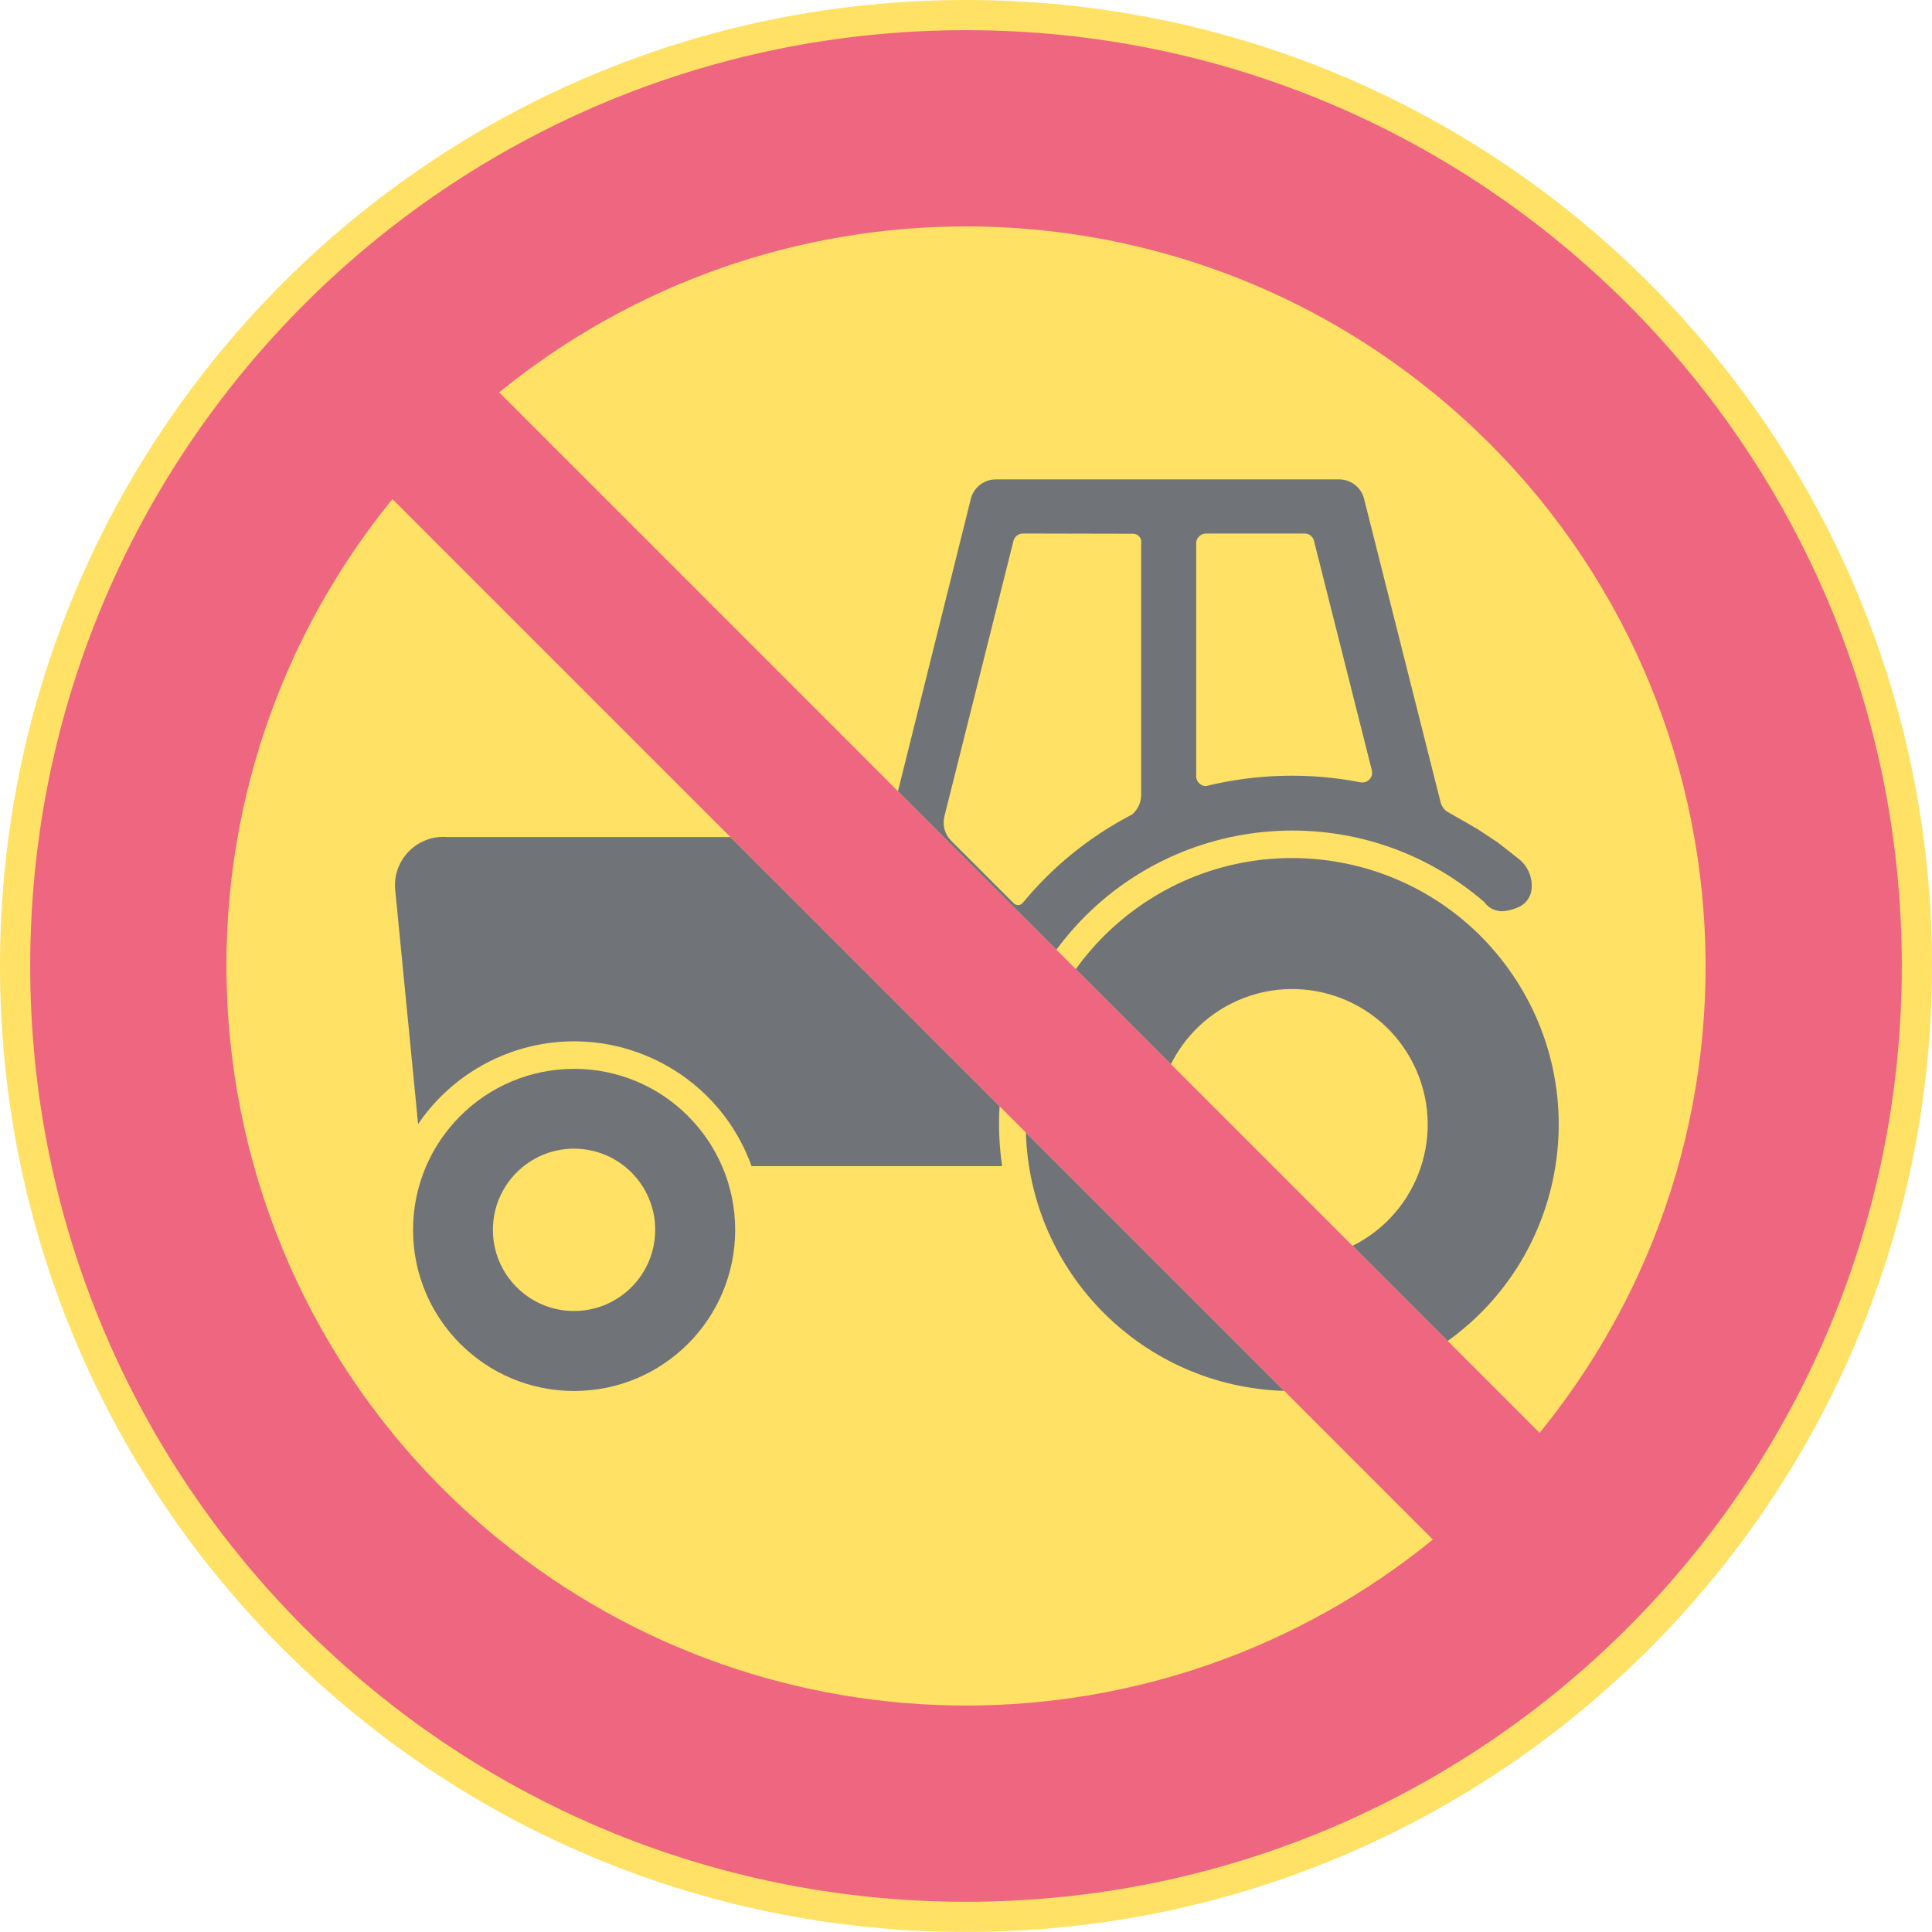 <ns0:svg xmlns:dc="http://purl.org/dc/elements/1.1/" xmlns:ns0="http://www.w3.org/2000/svg" xmlns:ns1="http://sodipodi.sourceforge.net/DTD/sodipodi-0.dtd" xmlns:ns2="http://www.inkscape.org/namespaces/inkscape" xmlns:ns4="http://creativecommons.org/ns#" xmlns:rdf="http://www.w3.org/1999/02/22-rdf-syntax-ns#" version="1.1" id="Layer_1" x="0px" y="0px" width="411.029" height="411.019" viewBox="0 0 411.029 411.019" xml:space="preserve" ns1:docname="C5.svg" ns2:version="0.92.5 (2060ec1f9f, 2020-04-08)" opacity="0.6"><ns0:defs id="defs2592" /><ns1:namedview pagecolor="#ffffff" bordercolor="#666666" borderopacity="1" objecttolerance="10" gridtolerance="10" guidetolerance="10" ns2:pageopacity="0" ns2:pageshadow="2" ns2:window-width="640" ns2:window-height="480" id="namedview2590" showgrid="false" ns2:zoom="0.55503813" ns2:cx="205.5145" ns2:cy="205.50999" ns2:window-x="0" ns2:window-y="0" ns2:window-maximized="0" ns2:current-layer="Layer_1" />
<ns0:g id="CIRCLE" transform="translate(-7.084,-7.089)">
	<ns0:path style="fill:#ffcd00" d="M 418.113,212.598 C 418.113,99.101 326.101,7.089 212.599,7.089 99.097,7.089 7.084,99.101 7.084,212.598 c 0,113.502 92.012,205.51 205.514,205.51 113.503,-10e-4 205.515,-92.008 205.515,-205.51 z" id="path2553" ns2:connector-curvature="0" />
</ns0:g>
<ns0:g id="CIRCLE_2_" transform="translate(-7.084,-7.089)">
	<ns0:path style="fill:#e4002b" d="m 411.687,212.598 c 0,-109.953 -89.135,-199.089 -199.088,-199.089 -109.953,0 -199.089,89.136 -199.089,199.089 0,109.958 89.136,199.089 199.089,199.089 109.953,0 199.088,-89.136 199.088,-199.089 z" id="path2556" ns2:connector-curvature="0" />
</ns0:g>
<ns0:g id="LWPOLYLINE_1_" transform="translate(-7.084,-7.089)">
	<ns0:path style="fill:#ffcd00" d="m 163.38,186.083 -72.81,-72.81 c -54.86,67.397 -44.699,166.498 22.704,221.358 57.848,47.08 140.802,47.08 198.649,0 l -34.678,-34.683 z" id="path2559" ns2:connector-curvature="0" />
</ns0:g>
<ns0:g id="LWPOLYLINE" transform="translate(-7.084,-7.089)">
	<ns0:path style="fill:#ffcd00" d="m 312.091,289.392 22.537,22.535 c 54.859,-67.402 44.689,-166.503 -22.705,-221.362 -57.848,-47.08 -140.801,-47.08 -198.649,0 l 85.484,85.488 z" id="path2562" ns2:connector-curvature="0" />
</ns0:g>
<ns0:g id="CIRCLE_1_" transform="translate(-7.084,-7.089)">
	<ns0:path style="fill:#101820" d="m 163.492,268.751 c 0,-18.922 -15.336,-34.267 -34.267,-34.267 -18.922,0 -34.267,15.345 -34.267,34.267 0,18.927 15.345,34.267 34.267,34.267 18.931,0 34.267,-15.34 34.267,-34.267 z" id="path2565" ns2:connector-curvature="0" />
</ns0:g>
<ns0:g id="LWPOLYLINE_4_" transform="translate(-7.084,-7.089)">
	<ns0:path style="fill:#101820" d="m 219.744,242.446 c -0.262,4.254 -0.074,8.527 0.541,12.744 h -53.309 c -7.49,-20.846 -30.456,-31.68 -51.311,-24.189 -7.985,2.872 -14.859,8.205 -19.632,15.232 l -4.847,-49.606 c -0.084,-0.663 -0.093,-1.331 -0.046,-1.993 0.438,-5.67 5.389,-9.905 11.048,-9.466 h 60.277 z" id="path2568" ns2:connector-curvature="0" />
</ns0:g>
<ns0:g id="LWPOLYLINE_6_" transform="translate(-7.084,-7.089)">
	<ns0:path style="fill:#101820" d="m 225.337,248.046 54.953,54.953 c -29.97,-0.906 -54.046,-24.988 -54.953,-54.953 z" id="path2571" ns2:connector-curvature="0" />
</ns0:g>
<ns0:g id="LWPOLYLINE_3_" transform="translate(-7.084,-7.089)">
	<ns0:path style="fill:#101820" d="m 198.122,175.422 15.541,-62.35 c 0.682,-2.429 2.932,-4.077 5.454,-3.988 h 72.877 c 2.502,0 4.688,1.7 5.295,4.124 l 16.287,64.586 c 0.215,0.841 0.738,1.561 1.467,2.022 l 6.285,3.596 4.418,2.914 4.418,3.465 c 1.988,1.555 3.025,4.03 2.756,6.532 -0.178,1.603 -1.178,2.998 -2.625,3.689 -0.99,0.467 -2.045,0.771 -3.129,0.906 -1.672,0.205 -3.316,-0.523 -4.287,-1.896 -26.047,-22.563 -65.459,-19.734 -88.023,6.323 -1.057,1.219 -2.064,2.479 -3.025,3.782 z" id="path2574" ns2:connector-curvature="0" />
</ns0:g>
<ns0:g id="LWPOLYLINE_2_" transform="translate(-7.084,-7.089)">
	<ns0:path style="fill:#ffcd00" d="m 222.695,199.205 c 0.494,0.542 1.336,0.584 1.877,0.089 6.322,-7.715 14.141,-14.084 22.975,-18.721 0.205,-0.084 0.393,-0.201 0.551,-0.351 1.131,-1.046 1.766,-2.508 1.766,-4.044 v -53.464 c 0.178,-0.947 -0.447,-1.863 -1.4,-2.04 -0.104,-0.019 -0.205,-0.028 -0.309,-0.028 l -23.377,-0.052 c -0.951,-0.022 -1.803,0.603 -2.072,1.519 l -14.701,58.655 c -0.467,1.859 0.074,3.825 1.429,5.179 l 13.346,13.347 z" id="path2577" ns2:connector-curvature="0" />
</ns0:g>
<ns0:g id="LWPOLYLINE_5_" transform="translate(-7.084,-7.089)">
	<ns0:path style="fill:#ffcd00" d="m 261.576,172.597 v -50.231 c 0.186,-1.027 1.082,-1.774 2.119,-1.771 h 20.957 c 0.926,0 1.729,0.621 1.971,1.519 l 12.318,48.868 c 0.076,0.317 0.084,0.648 0.01,0.971 -0.262,1.116 -1.373,1.808 -2.484,1.556 -10.852,-2.097 -22.031,-1.821 -32.771,0.803 -0.924,0.028 -1.756,-0.569 -2.018,-1.462 -0.028,-0.089 -0.057,-0.173 -0.102,-0.253 z" id="path2580" ns2:connector-curvature="0" />
</ns0:g>
<ns0:g id="CIRCLE_3_" transform="translate(-7.084,-7.089)">
	<ns0:path style="fill:#ffcd00" d="m 146.476,268.732 c 0,-9.536 -7.733,-17.264 -17.269,-17.264 -9.536,0 -17.259,7.728 -17.259,17.264 0,9.535 7.724,17.269 17.259,17.269 9.535,0 17.269,-7.733 17.269,-17.269 z" id="path2583" ns2:connector-curvature="0" />
</ns0:g>
<ns0:g id="LWPOLYLINE_7_" transform="translate(-7.084,-7.089)">
	<ns0:path style="fill:#101820" d="m 294.841,272.132 c 14.252,-7.089 20.053,-24.385 12.963,-38.637 -7.088,-14.252 -24.385,-20.057 -38.637,-12.969 -5.623,2.798 -10.17,7.346 -12.973,12.969 l -20.238,-20.239 c 3.596,-4.996 7.977,-9.376 12.973,-12.968 25.422,-18.268 60.846,-12.463 79.113,12.968 18.27,25.427 12.469,60.852 -12.963,79.119 z" id="path2586" ns2:connector-curvature="0" />
</ns0:g>
</ns0:svg>
